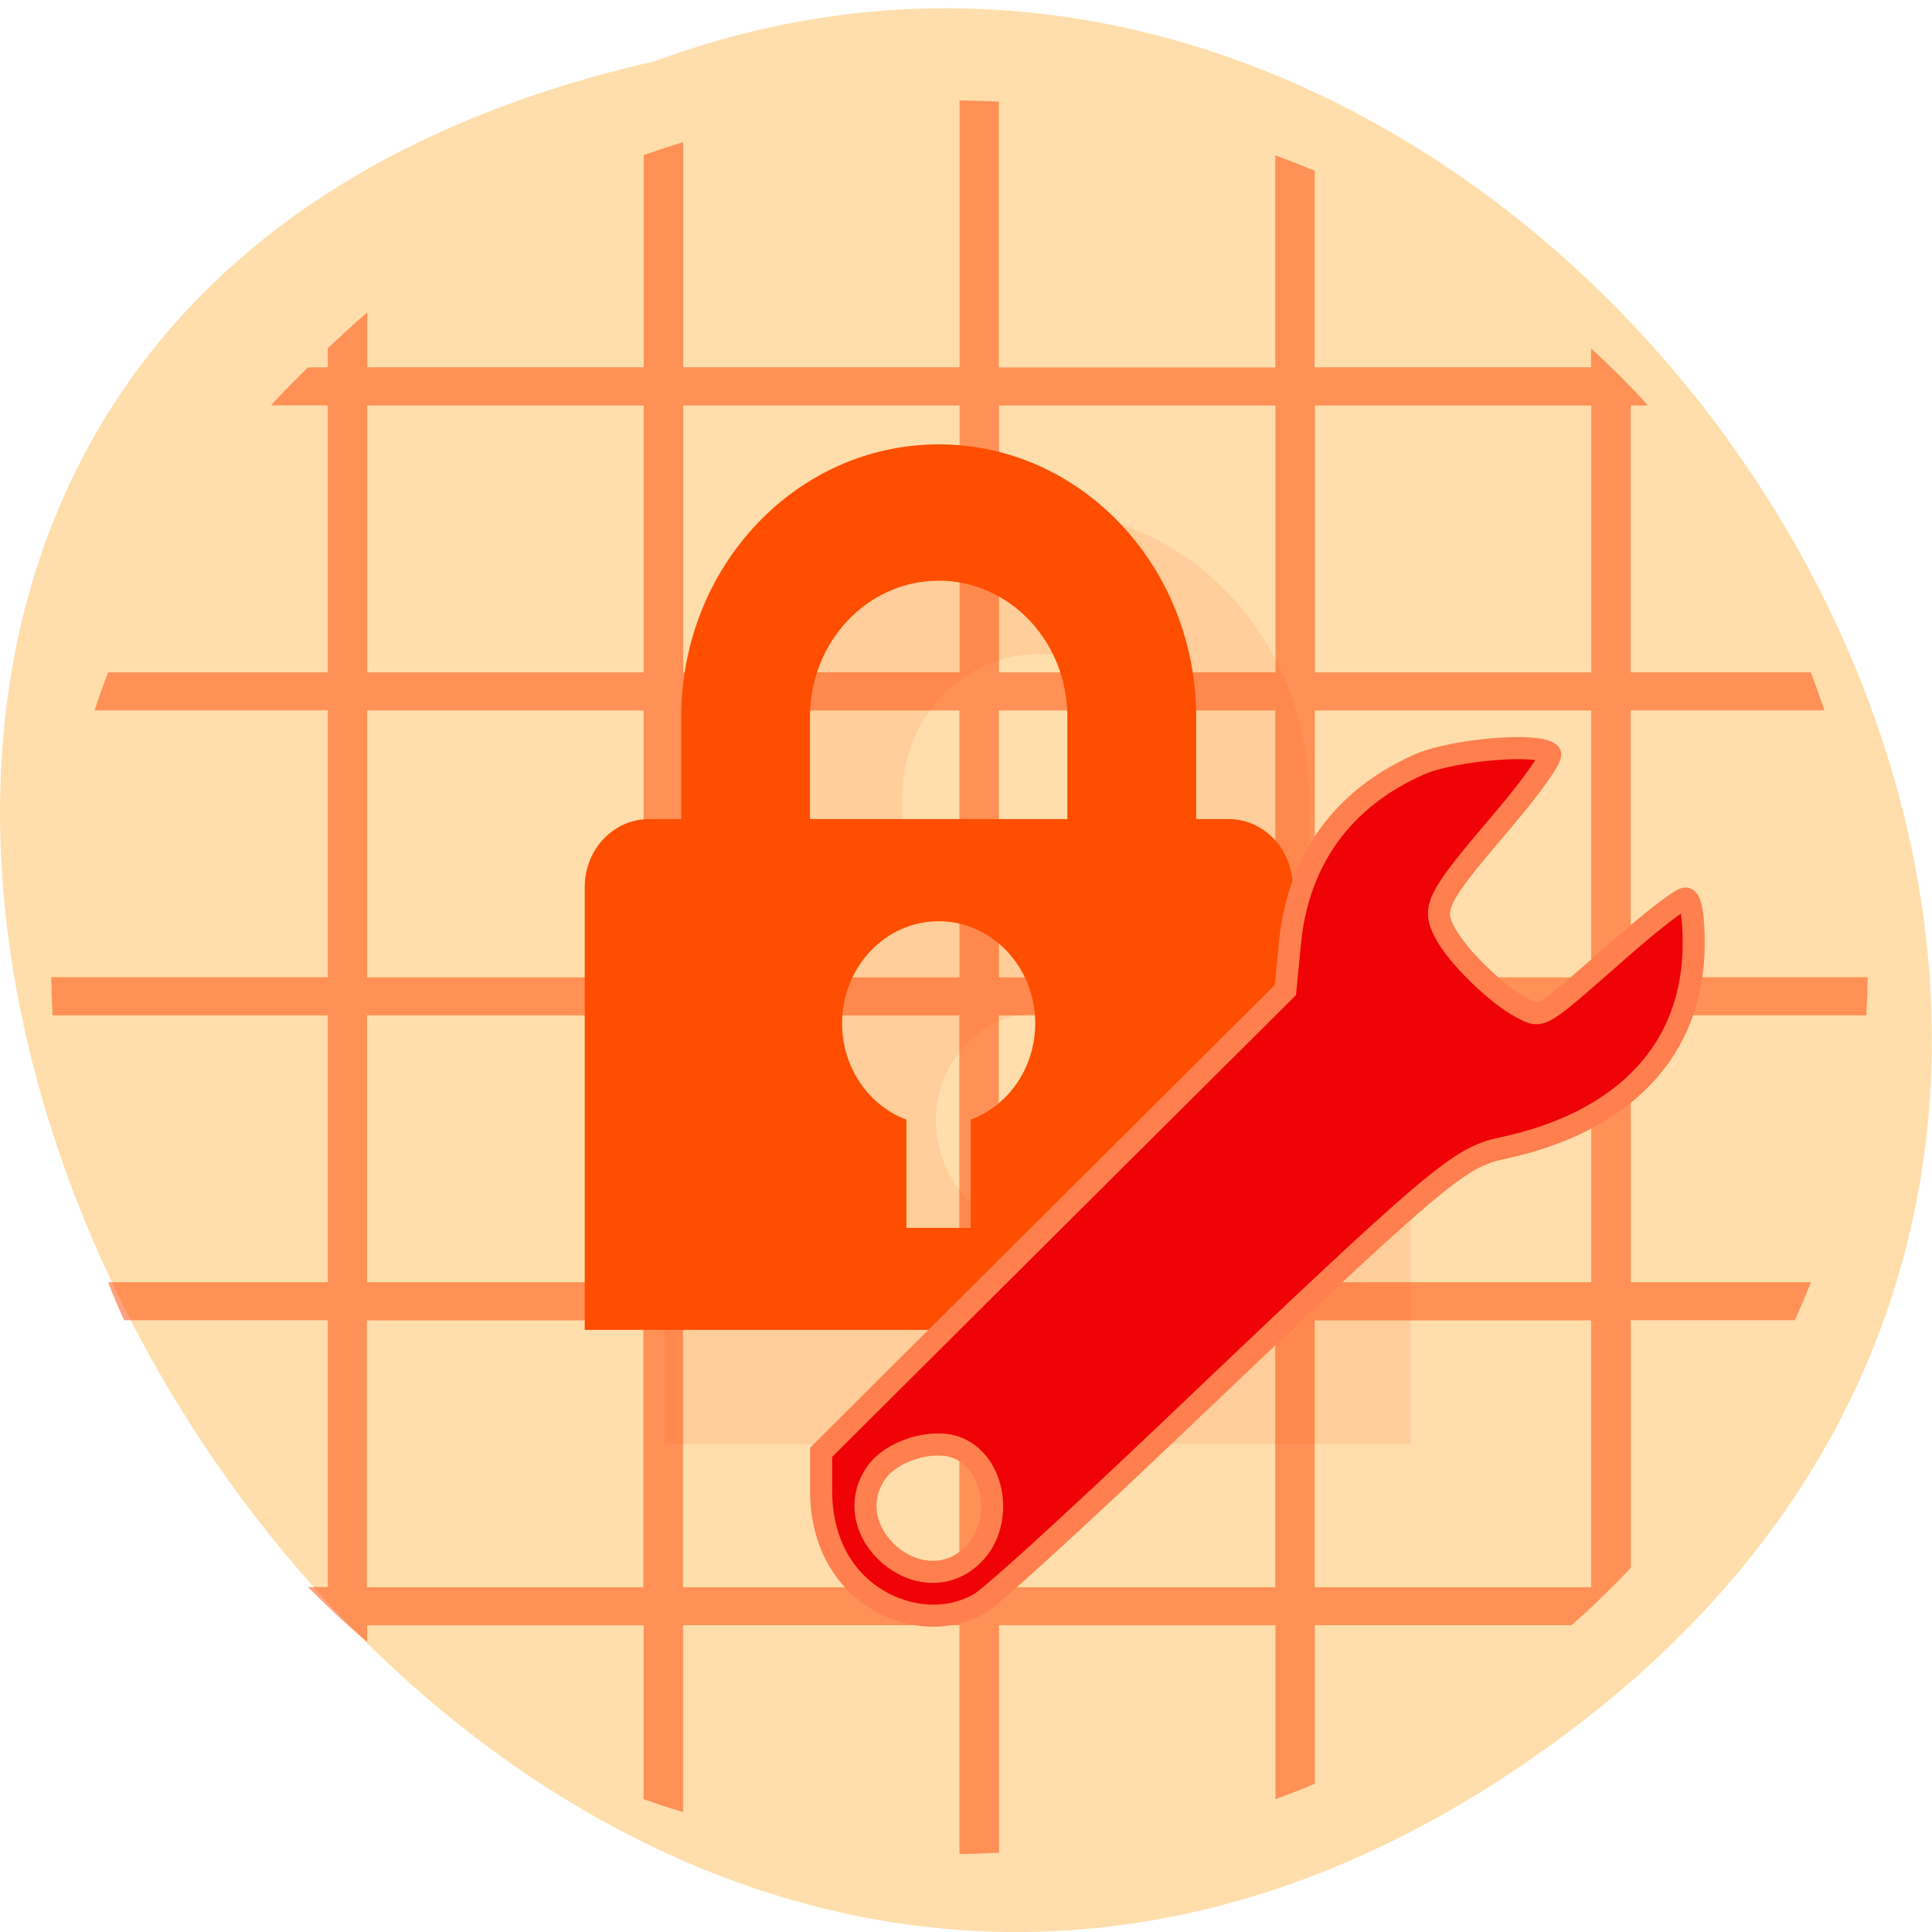 <svg xmlns="http://www.w3.org/2000/svg" viewBox="0 0 48 48"><path d="m 39.31 42.77 c -28.789 22.246 -58.676 -33.15 -23.04 -41.25 c 22.449 -8.301 44.37 24.77 23.04 41.25" fill="#ffdeac"/><g fill="#ff4500"><path d="m 23.84 2.496 v 6.629 h -6.867 v -5.594 c -0.332 0.102 -0.656 0.207 -0.98 0.324 v 5.27 h -6.867 v -1.363 c -0.34 0.285 -0.66 0.59 -0.984 0.891 v 0.473 h -0.488 c -0.313 0.309 -0.629 0.621 -0.922 0.945 h 1.41 v 6.633 h -5.457 c -0.121 0.313 -0.23 0.625 -0.336 0.945 h 5.793 v 6.629 h -6.867 c 0 0.316 0.02 0.633 0.031 0.949 h 6.836 v 6.629 h -5.457 c 0.125 0.324 0.258 0.629 0.398 0.945 h 5.059 v 6.629 h -0.492 c 0.473 0.469 0.961 0.934 1.473 1.363 v -0.414 h 6.867 v 4.32 c 0.324 0.117 0.652 0.223 0.98 0.324 v -4.645 h 6.867 v 5.684 c 0.328 0 0.656 -0.016 0.984 -0.031 v -5.652 h 6.867 v 4.32 c 0.332 -0.117 0.652 -0.246 0.98 -0.383 v -3.938 h 6.375 c 0.512 -0.449 1 -0.926 1.473 -1.422 v -6.156 h 4.078 c 0.137 -0.316 0.273 -0.621 0.398 -0.945 h -4.477 v -6.629 h 5.855 c 0.012 -0.313 0.031 -0.633 0.031 -0.949 h -5.887 v -6.629 h 4.813 c -0.105 -0.316 -0.219 -0.633 -0.34 -0.945 h -4.473 v -6.629 h 0.43 c -0.445 -0.496 -0.926 -0.965 -1.414 -1.422 v 0.473 h -6.867 v -4.883 c -0.328 -0.133 -0.645 -0.262 -0.98 -0.383 v 5.27 h -6.867 v -6.605 c -0.324 -0.012 -0.652 -0.027 -0.98 -0.027 m -14.711 7.578 h 6.867 v 6.629 h -6.867 m 7.848 -6.629 h 6.867 v 6.629 h -6.867 m 7.848 -6.629 h 6.867 v 6.629 h -6.867 m 7.848 -6.629 h 6.867 v 6.629 h -6.867 m -23.547 0.949 h 6.867 v 6.629 h -6.867 m 7.848 -6.629 h 6.867 v 6.629 h -6.867 m 7.848 -6.629 h 6.867 v 6.629 h -6.867 m 7.848 -6.629 h 6.867 v 6.629 h -6.867 m -23.547 0.945 h 6.867 v 6.629 h -6.867 m 7.848 -6.629 h 6.867 v 6.629 h -6.867 m 7.848 -6.629 h 6.867 v 6.629 h -6.867 m 7.848 -6.629 h 6.871 v 6.629 h -6.871 m -23.547 0.949 h 6.867 v 6.629 h -6.867 m 7.852 -6.629 h 6.867 v 6.629 h -6.867 m 7.848 -6.629 h 6.867 v 6.629 h -6.867 m 7.848 -6.629 h 6.867 v 6.629 h -6.867" fill-opacity="0.502"/><path d="m 25.785 12.684 c -3.727 0 -6.742 3.195 -6.742 7.137 v 2.676 h -0.844 c -0.934 0 -1.684 0.797 -1.684 1.785 v 11.598 h 18.535 v -11.598 c 0 -0.988 -0.75 -1.785 -1.684 -1.785 h -0.844 v -2.676 c 0 -3.941 -3.02 -7.137 -6.742 -7.137 m 0.004 3.57 c 1.859 0 3.367 1.594 3.367 3.566 v 2.676 h -6.738 v -2.676 c 0 -1.973 1.508 -3.566 3.371 -3.566 m 0 8.918 c 1.395 0 2.527 1.199 2.527 2.676 c -0.004 1.133 -0.676 2.145 -1.688 2.523 v 2.828 h -1.684 v -2.832 c -1.012 -0.375 -1.684 -1.387 -1.688 -2.52 c 0 -1.477 1.133 -2.676 2.527 -2.676" fill-opacity="0.102"/></g><path d="m 23.324 11.04 c -3.535 0 -6.398 3.03 -6.398 6.77 v 2.539 h -0.797 c -0.887 0 -1.602 0.754 -1.602 1.691 v 11 h 17.59 v -11 c 0 -0.938 -0.711 -1.691 -1.598 -1.691 h -0.801 v -2.539 c 0 -3.738 -2.863 -6.77 -6.395 -6.77 m 0 3.387 c 1.766 0 3.195 1.516 3.195 3.383 v 2.539 h -6.395 v -2.539 c 0 -1.867 1.434 -3.383 3.199 -3.383 m 0 8.461 c 1.324 0 2.398 1.137 2.398 2.539 c 0 1.074 -0.641 2.031 -1.602 2.391 v 2.688 h -1.598 v -2.688 c -0.957 -0.359 -1.598 -1.316 -1.598 -2.391 c 0 -1.402 1.074 -2.539 2.398 -2.539" fill="#ff4e00"/><path d="m 37.501 1032.2 c -6.167 -2.438 -9.792 -8.188 -9.792 -15.542 v -5.104 l 30.667 -30.542 l 30.688 -30.542 l 0.604 -6.229 c 1.063 -10.958 6.979 -19.12 17.08 -23.583 c 4.479 -1.979 15.792 -2.917 17.271 -1.438 c 0.396 0.375 -2.375 4.292 -6.125 8.708 c -8.917 10.458 -9.521 11.625 -7.708 15.02 c 1.625 3.104 6.917 8.229 10.188 9.896 c 2.625 1.333 2.167 1.625 13.02 -7.917 c 4.104 -3.604 7.938 -6.563 8.542 -6.563 c 0.688 0 1.083 2.229 1.083 6.04 c -0.021 13.833 -9.08 23.5 -25.27 26.958 c -5.813 1.229 -8.542 3.563 -44.792 38.08 c -11.708 11.146 -22.583 21.06 -24.21 22.04 c -3.229 1.938 -7.438 2.208 -11.25 0.688 m 10.292 -7.083 c 4.188 -4.146 2.938 -12.229 -2.188 -14.167 c -3.25 -1.208 -8.542 0.438 -10.563 3.271 c -5.542 7.854 5.917 17.667 12.75 10.896" transform="matrix(0.188 0 0 0.188 15.191 -154.09)" fill="#ef0306" stroke="#ff7f4f" stroke-width="2.919"/></svg>